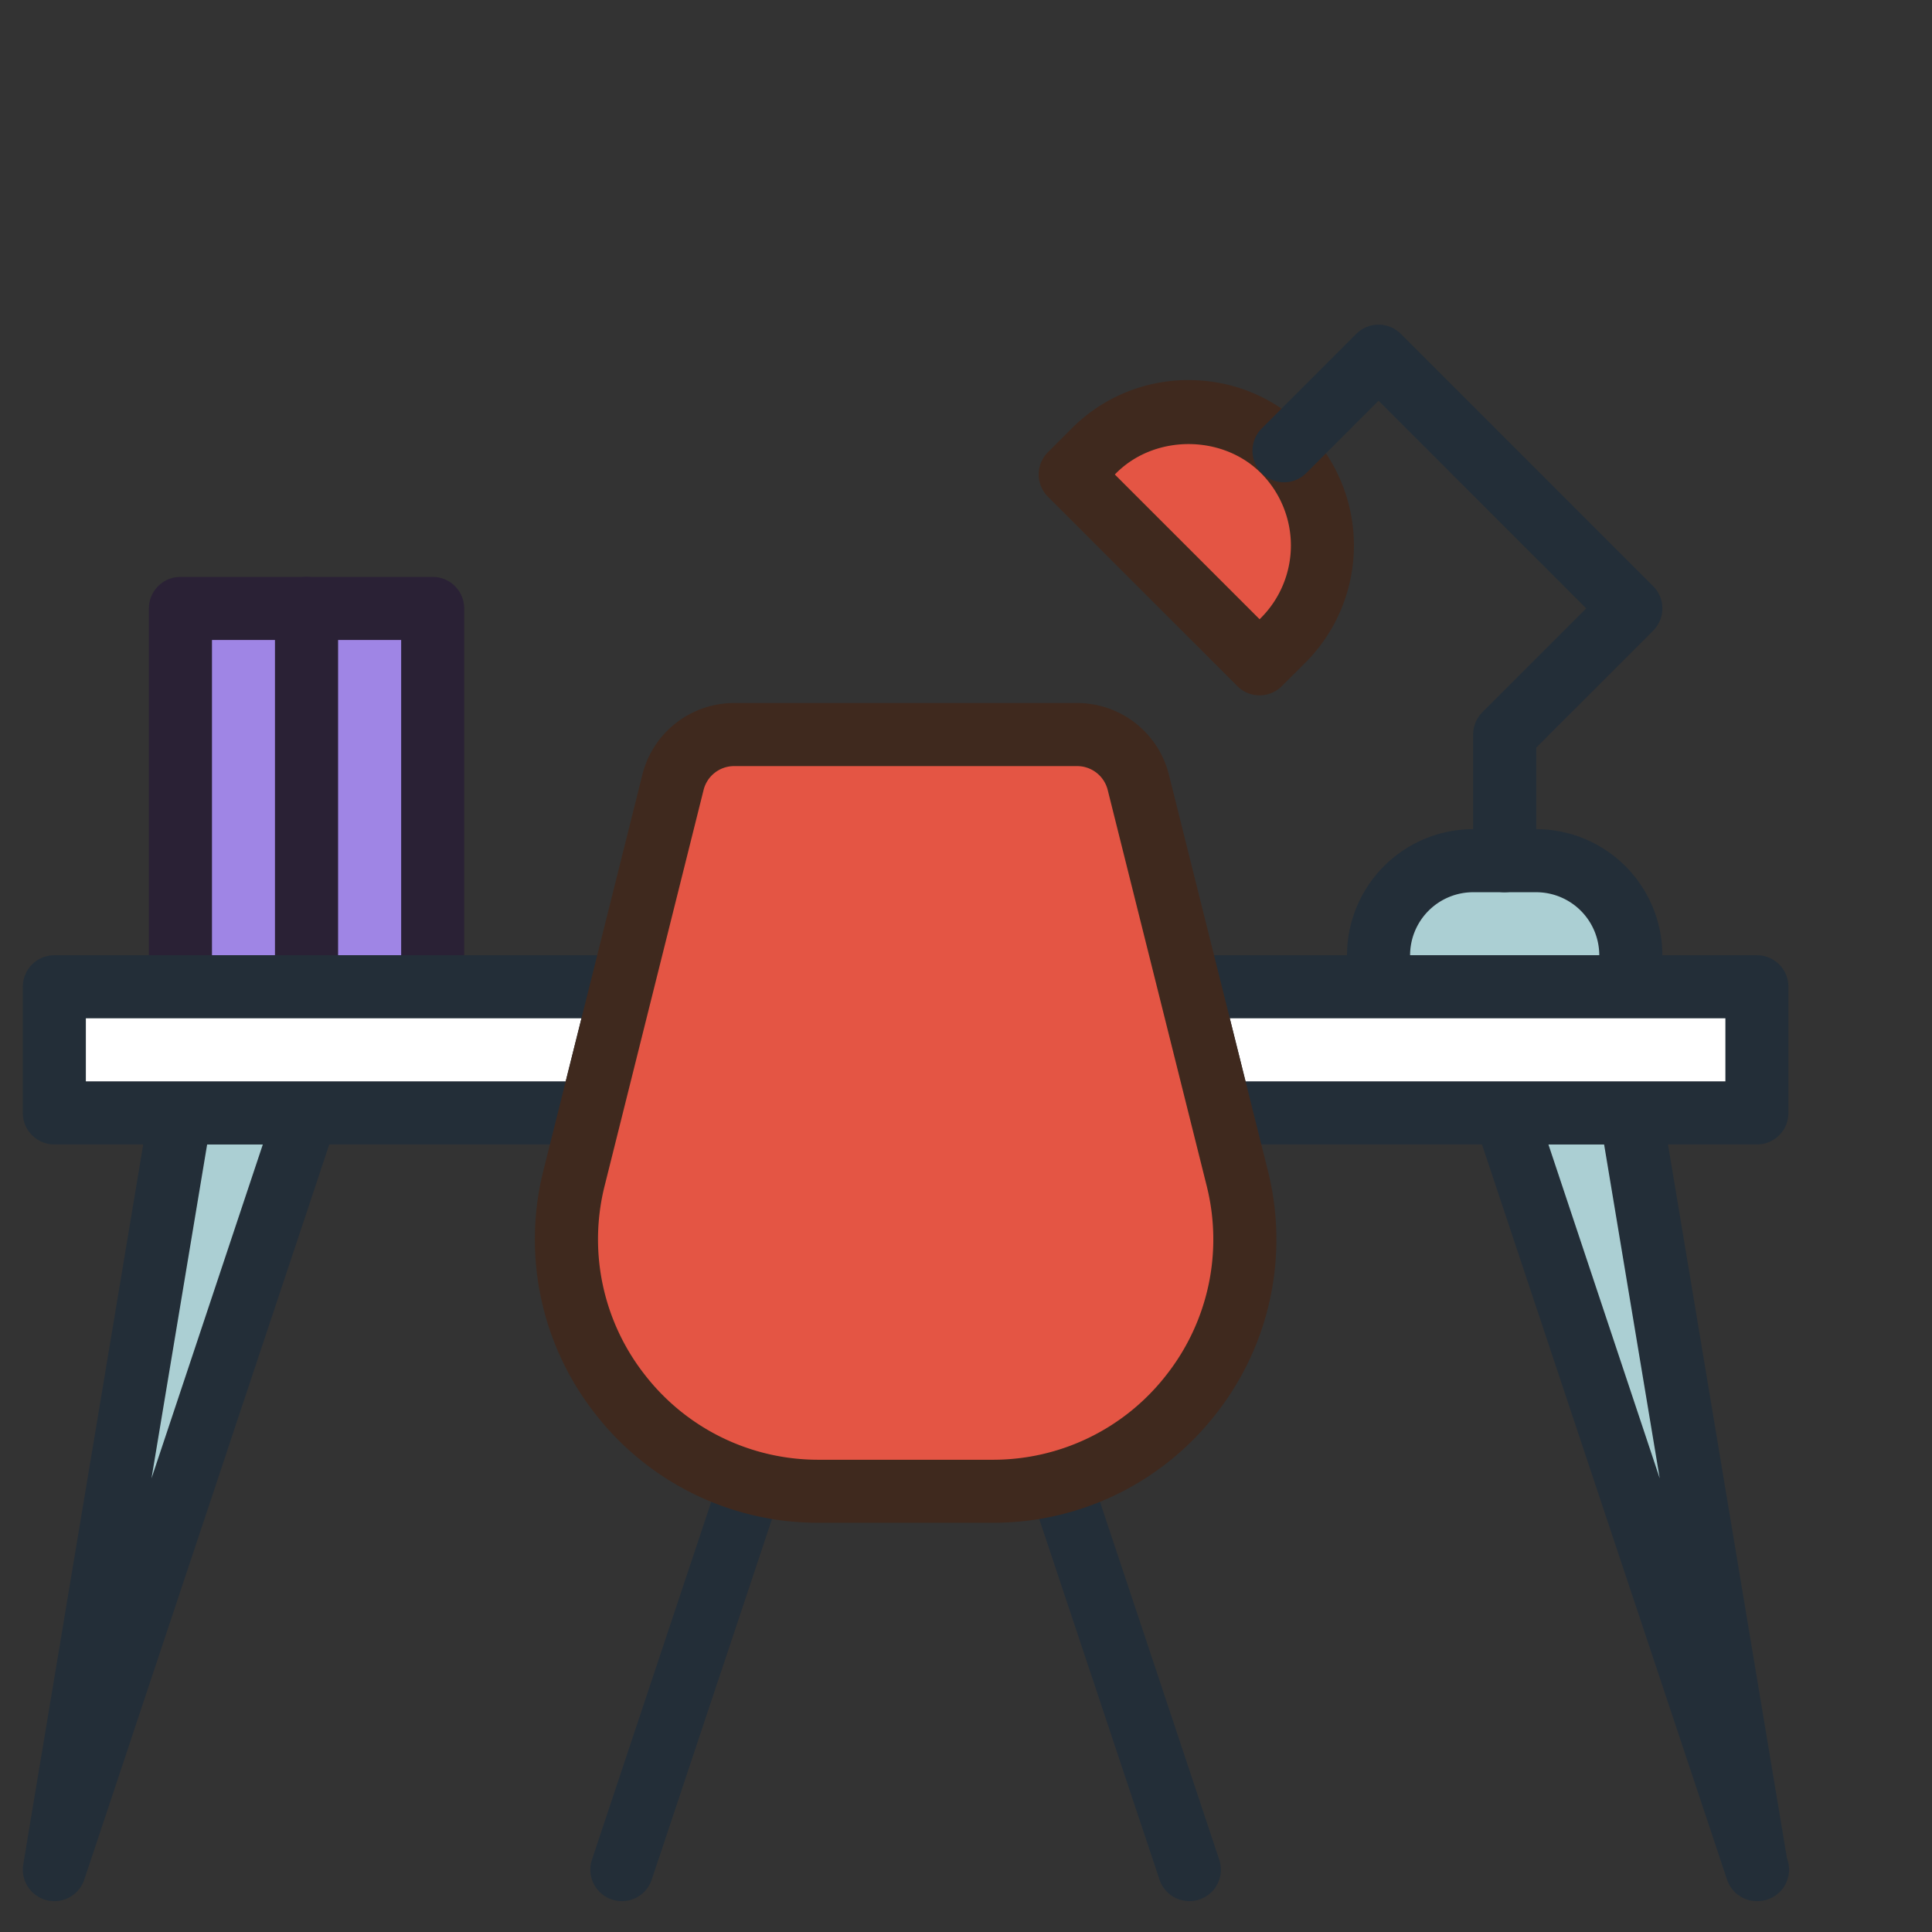 <svg xmlns="http://www.w3.org/2000/svg" width="64" height="64" viewBox="0 0 64 64">
    <rect x="0" y="0" width="64" height="64" fill="#333333" stroke="none"/>
    <g fill="none" fill-rule="nonzero">
        <path fill="#9F85E5" d="M5.977 20.155h4.178v12.533H5.977z"/>
        <path fill="#2A2135" d="M10.156 33.733H5.978a1.044 1.044 0 0 1-1.045-1.044V20.156c0-.578.468-1.045 1.045-1.045h4.178c.576 0 1.044.467 1.044 1.045v12.533c0 .577-.468 1.044-1.044 1.044zm-3.134-2.089h2.09V21.2h-2.09v10.444z"/>
        <path fill="#9F85E5" d="M10.155 20.155h4.178v12.533h-4.178z"/>
        <path fill="#2A2135" d="M14.333 33.733h-4.177A1.044 1.044 0 0 1 9.11 32.69V20.156c0-.578.468-1.045 1.045-1.045h4.177c.577 0 1.045.467 1.045 1.045v12.533c0 .577-.468 1.044-1.045 1.044zM11.2 31.644h2.089V21.2H11.2v10.444z"/>
        <path fill="#232E38" d="M20.6 62.978a1.045 1.045 0 0 1-.99-1.376l4.178-12.533a1.043 1.043 0 1 1 1.981.661l-4.178 12.533a1.045 1.045 0 0 1-.991.715zM39.4 62.978c-.438 0-.845-.277-.991-.715L34.23 49.73a1.044 1.044 0 1 1 1.981-.661l4.178 12.533a1.044 1.044 0 0 1-.99 1.376z"/>
        <path fill="#E45544" d="M41.725 21.99l-6.273-6.273.785-.784a4.437 4.437 0 0 1 6.273 6.273l-.785.784z"/>
        <path fill="#3F291E" d="M41.726 23.034c-.267 0-.535-.102-.738-.306l-6.273-6.272a1.042 1.042 0 0 1 0-1.477l.784-.784a5.442 5.442 0 0 1 3.874-1.604c1.464 0 2.84.569 3.875 1.604a5.487 5.487 0 0 1 0 7.75l-.785.783a1.041 1.041 0 0 1-.737.306zm-4.796-7.316l4.796 4.795.045-.045a3.396 3.396 0 0 0 0-4.796c-1.282-1.282-3.515-1.282-4.795 0l-.046.046z"/>
        <path fill="#ABCFD3" d="M1.8 61.933l4.178-25.066h4.178z"/>
        <path fill="#232E38" d="M1.8 62.978a1.045 1.045 0 0 1-1.03-1.216l4.177-25.067c.085-.503.52-.873 1.03-.873h4.179a1.044 1.044 0 0 1 .99 1.375L2.792 62.263c-.145.435-.55.715-.991.715zM6.862 37.91L5.018 48.975 8.707 37.91H6.862z"/>
        <path fill="#ABCFD3" d="M58.2 61.933l-8.356-25.066h4.178z"/>
        <path fill="#232E38" d="M58.2 62.978c-.44 0-.846-.28-.99-.715l-8.356-25.066a1.043 1.043 0 0 1 .99-1.375h4.178c.511 0 .946.37 1.03.873l4.144 24.865a1.044 1.044 0 0 1-.976 1.417c-.005.007-.014 0-.02 0zM51.293 37.91l3.688 11.064-1.843-11.064h-1.845z"/>
        <g>
            <path fill="#ABCFD3" d="M54.022 32.689h-8.355v-1.045a3.133 3.133 0 0 1 3.133-3.133h2.089a3.133 3.133 0 0 1 3.133 3.133v1.045z"/>
            <path fill="#232E38" d="M54.022 33.733h-8.355a1.044 1.044 0 0 1-1.045-1.044v-1.045a4.182 4.182 0 0 1 4.178-4.177h2.089a4.182 4.182 0 0 1 4.178 4.177v1.045c0 .577-.468 1.044-1.045 1.044zm-7.31-2.089h6.266a2.091 2.091 0 0 0-2.09-2.088H48.8a2.091 2.091 0 0 0-2.089 2.088z"/>
        </g>
        <path fill="#232E38" d="M49.844 29.556A1.044 1.044 0 0 1 48.8 28.51v-4.178c0-.277.11-.543.306-.738l3.44-3.44-6.88-6.878-2.394 2.395a1.043 1.043 0 1 1-1.477-1.477l3.133-3.133a1.043 1.043 0 0 1 1.477 0l8.356 8.355a1.043 1.043 0 0 1 0 1.477l-3.872 3.872v3.745c0 .578-.468 1.045-1.045 1.045z"/>
        <g>
            <path fill="#FFF" d="M20.6 32.689H1.8v4.178h17.756z"/>
            <path fill="#232E38" d="M19.556 37.911H1.8a1.044 1.044 0 0 1-1.044-1.044v-4.178c0-.578.467-1.045 1.044-1.045h18.8a1.043 1.043 0 0 1 1.013 1.298l-1.044 4.177a1.043 1.043 0 0 1-1.013.792zM2.844 35.822H18.74l.522-2.089H2.844v2.09z"/>
            <g>
                <path fill="#FFF" d="M39.4 32.689l1.044 4.178H58.2v-4.178z"/>
                <path fill="#232E38" d="M58.2 37.911H40.444c-.479 0-.897-.327-1.013-.792l-1.044-4.177a1.042 1.042 0 0 1 1.013-1.298h18.8c.577 0 1.044.467 1.044 1.045v4.178c0 .577-.467 1.044-1.044 1.044zm-16.94-2.089h15.896v-2.089H40.738l.522 2.09z"/>
            </g>
        </g>
        <g>
            <path fill="#E45544" d="M32.876 49.4h-5.752c-5.437 0-9.424-5.108-8.106-10.382l3.275-13.102a2.09 2.09 0 0 1 2.026-1.583h11.36c.96 0 1.795.653 2.027 1.583l3.275 13.102c1.32 5.274-2.67 10.382-8.105 10.382z"/>
            <path fill="#3F291E" d="M32.876 50.444h-5.752a9.344 9.344 0 0 1-7.41-3.614 9.344 9.344 0 0 1-1.71-8.066l3.275-13.102a3.133 3.133 0 0 1 3.041-2.373h11.36c1.441 0 2.691.976 3.041 2.372l3.275 13.103a9.342 9.342 0 0 1-1.71 8.066 9.344 9.344 0 0 1-7.41 3.614zM24.32 25.378c-.48 0-.897.326-1.013.791l-3.275 13.102a7.27 7.27 0 0 0 1.33 6.273 7.264 7.264 0 0 0 5.762 2.812h5.752a7.267 7.267 0 0 0 5.764-2.812 7.265 7.265 0 0 0 1.33-6.273l-3.276-13.103a1.045 1.045 0 0 0-1.014-.79H24.32z"/>
        </g>
    </g>
</svg>
